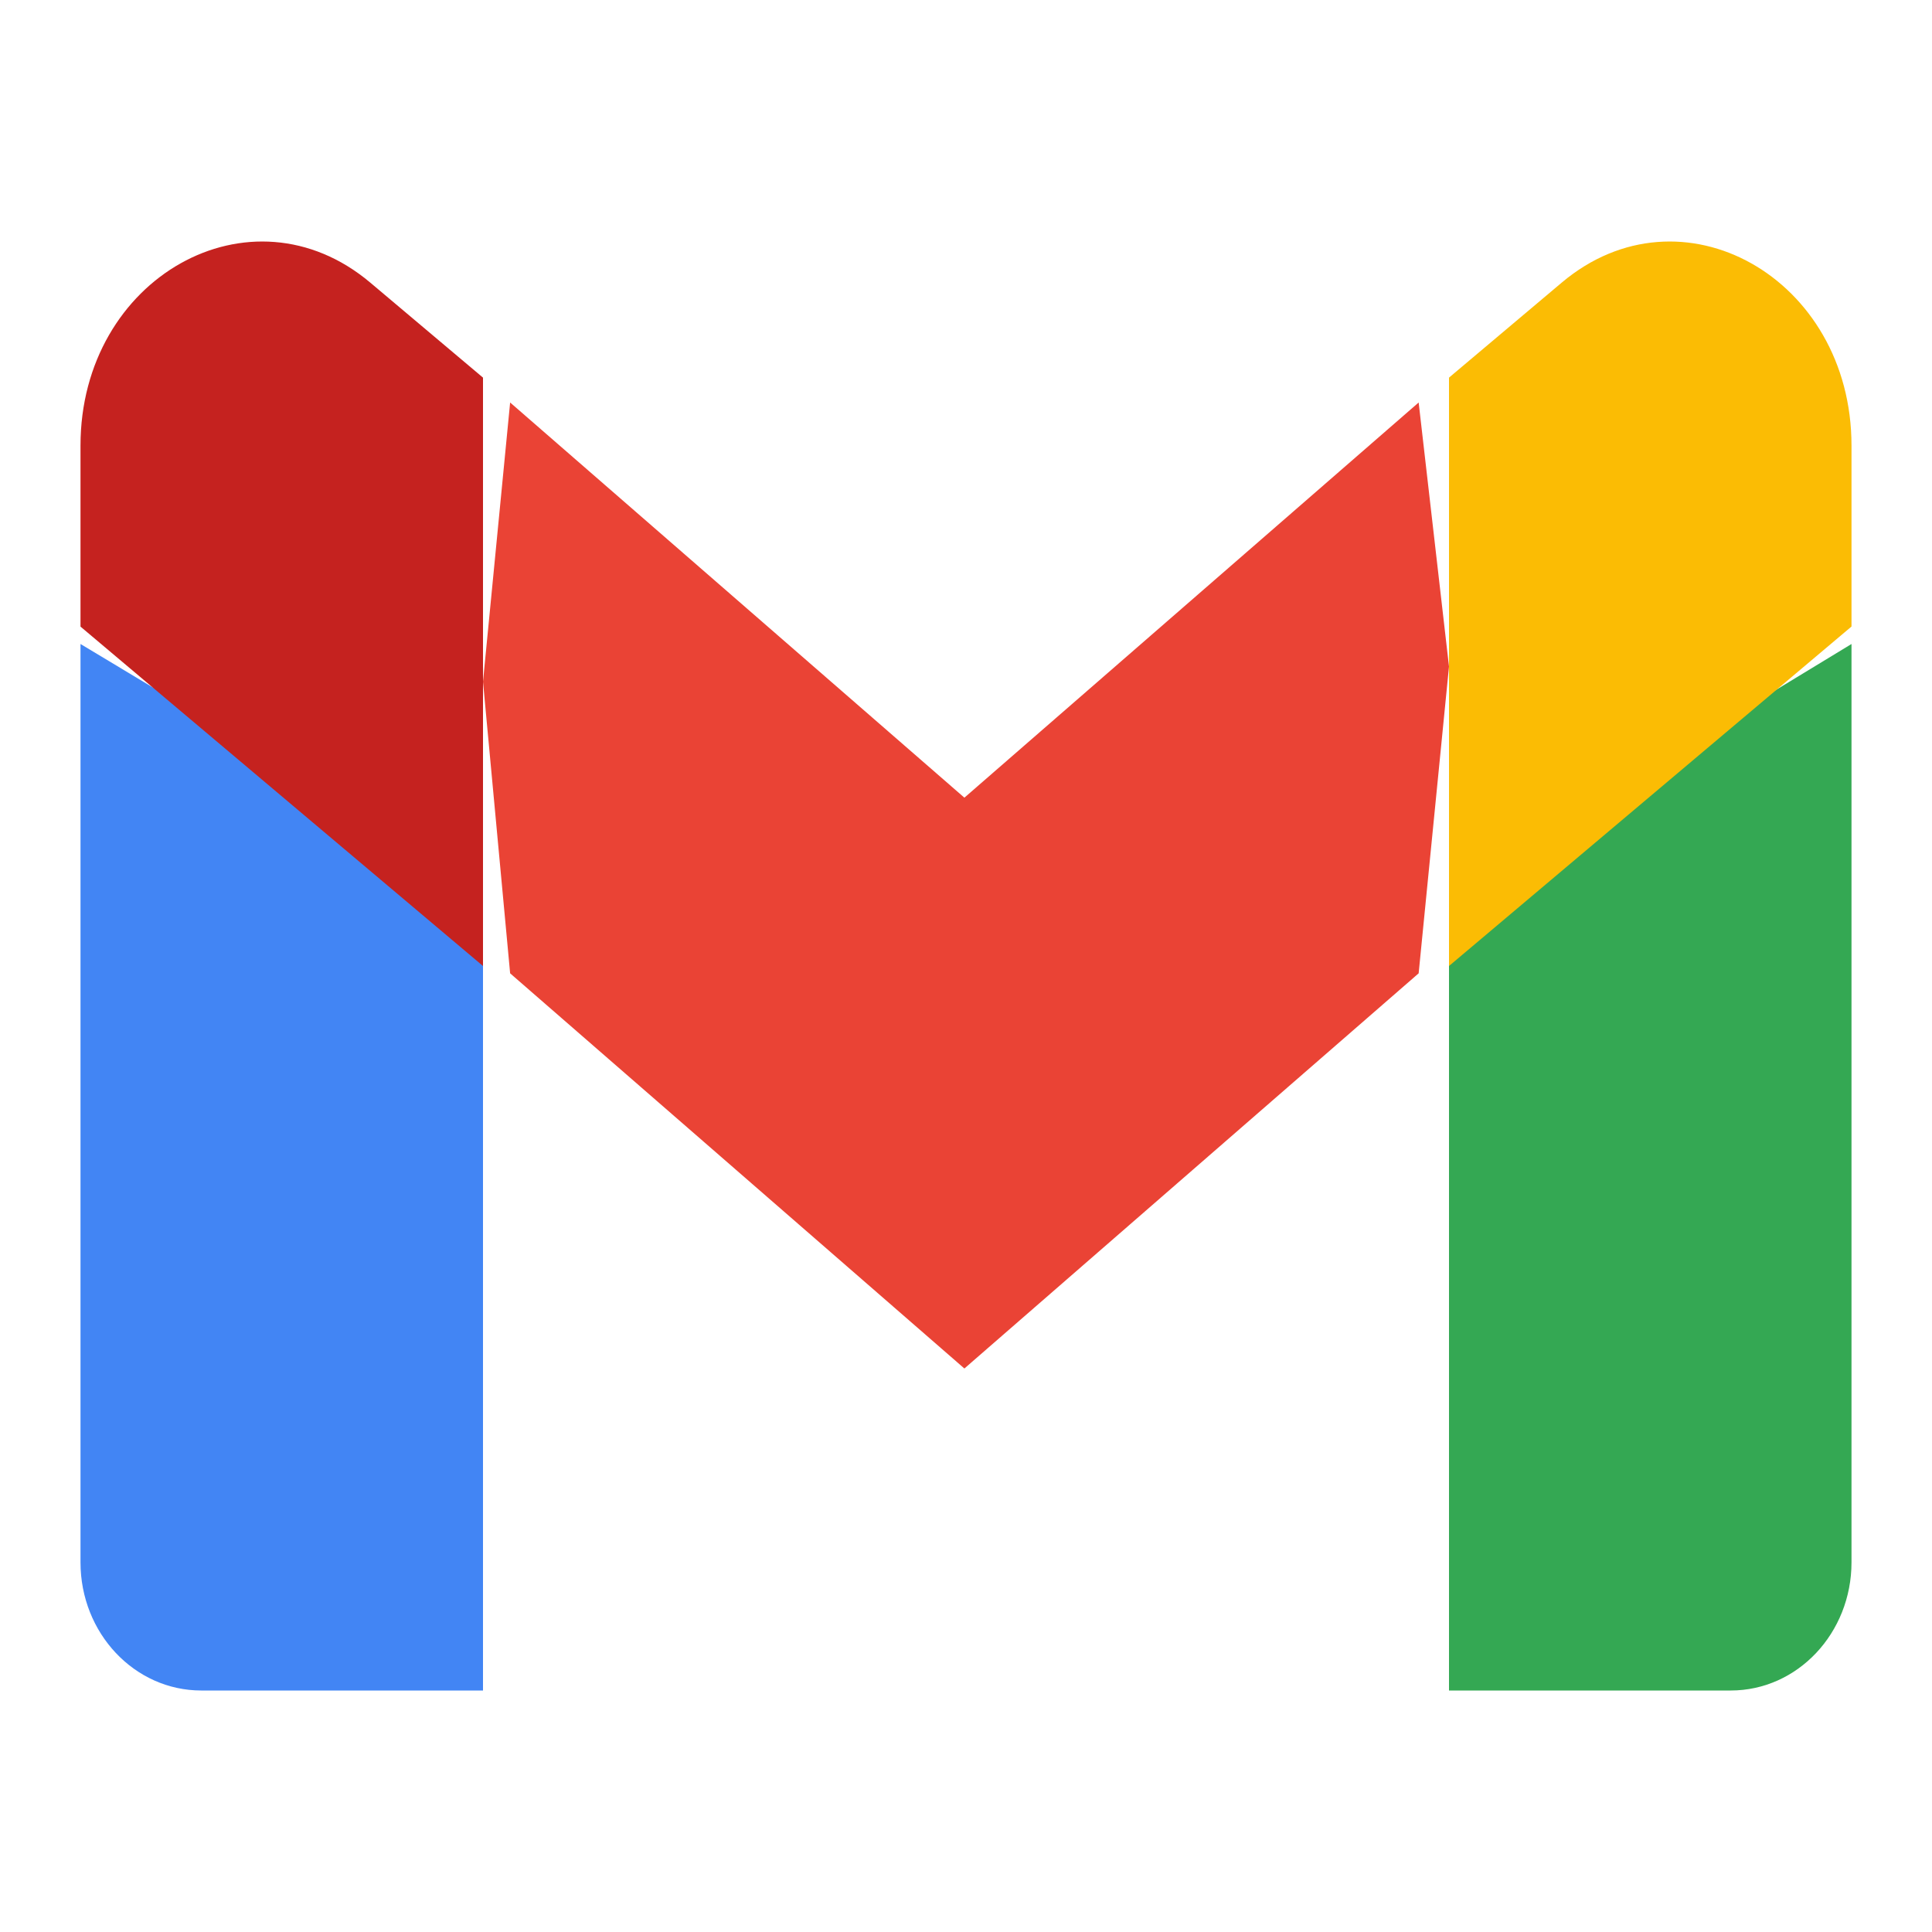 <svg width="24" height="24" viewBox="0 0 24 24" fill="none" xmlns="http://www.w3.org/2000/svg">
<path d="M6 21V11.979L3.364 9.42L1 8V19.408C1 20.289 1.672 21 2.5 21H6Z" fill="#4285F4"/>
<path d="M18 21H21.5C22.33 21 23 20.286 23 19.408V8L20.323 9.627L18 11.979V21Z" fill="#34A853"/>
<path d="M6.337 12.091L6 8.468L6.337 5L11.98 9.909L17.623 5L18 8.28L17.623 12.091L11.98 17L6.337 12.091Z" fill="#EA4335"/>
<path d="M18 4.691V12L23 7.783V5.535C23 3.449 20.883 2.26 19.4 3.511L18 4.691Z" fill="#FBBC04"/>
<path d="M1 7.784L3.3 9.723L6 12V4.691L4.6 3.511C3.115 2.26 1 3.449 1 5.535V7.783V7.784Z" fill="#C5221F"/>
</svg>
